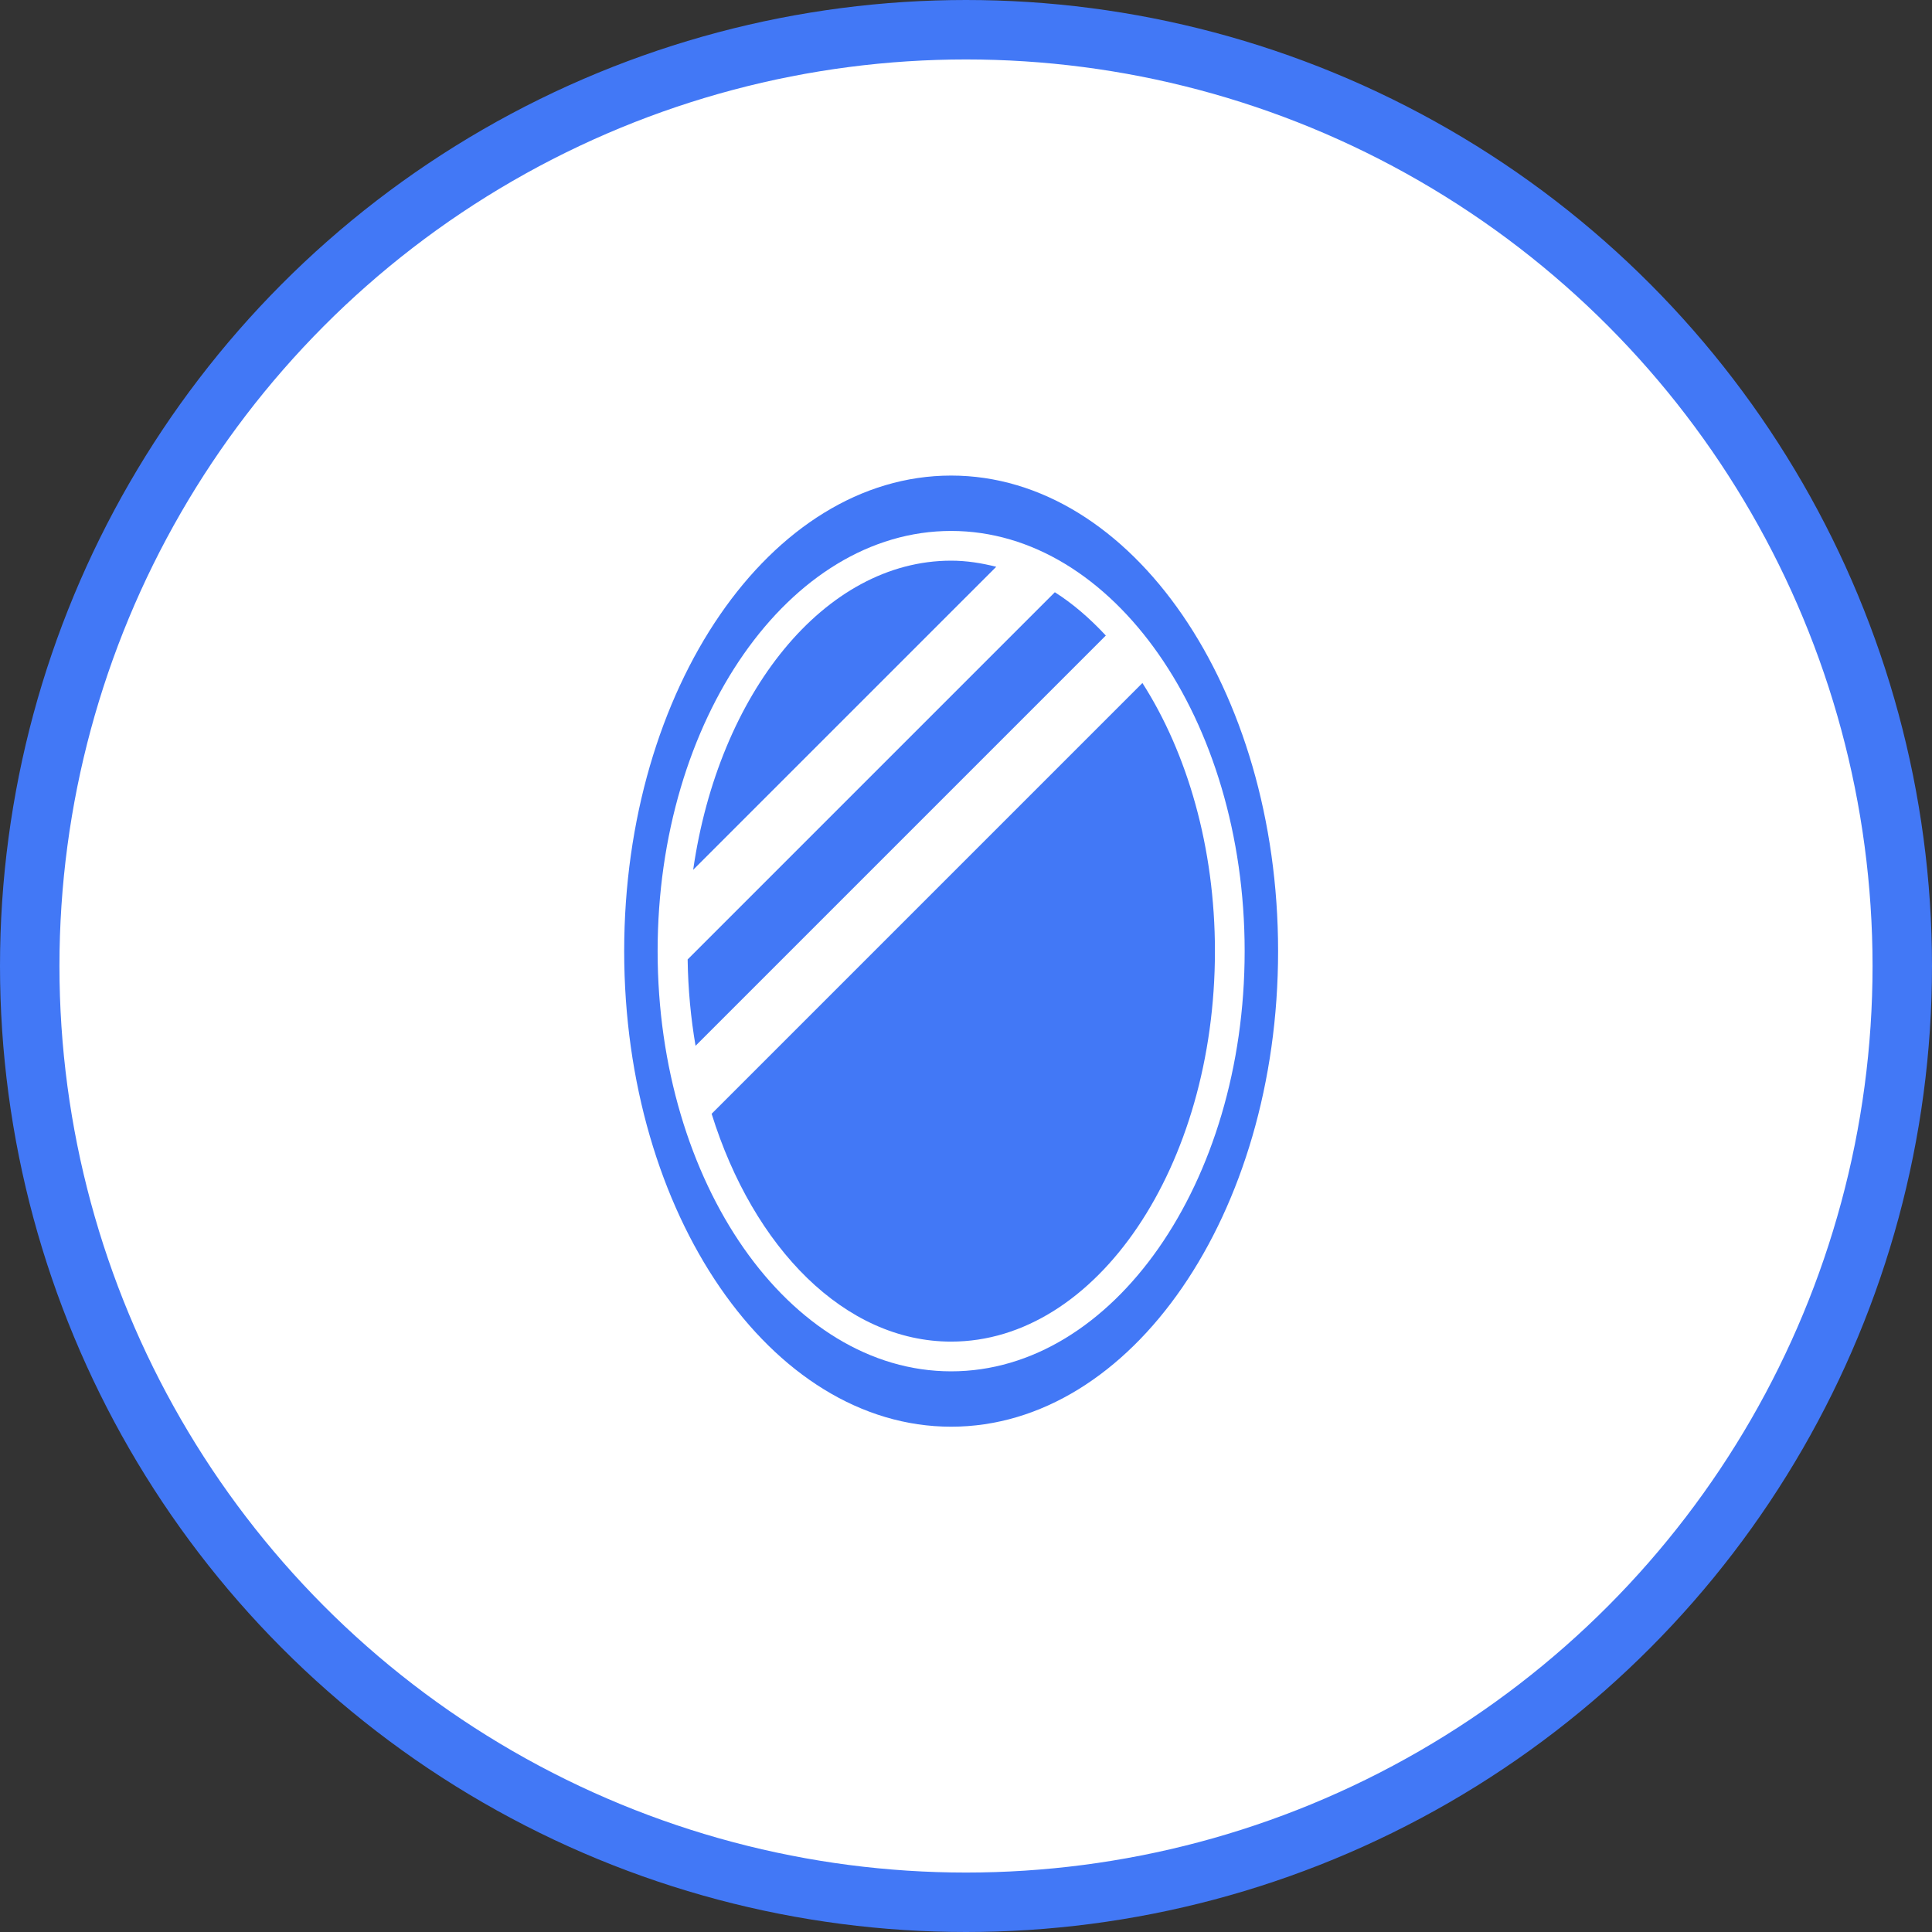 <svg width="65" height="65" viewBox="0 0 65 65" fill="none" xmlns="http://www.w3.org/2000/svg">
<rect x="0" y="0" width="65" height="65" fill="#333333" stroke="none"/>
<circle cx="32.5" cy="32.5" r="31.5" fill="white" stroke="#4278F6" stroke-width="2"/>
<path d="M32 18.863C27.74 18.863 24.175 23.33 23.321 29.264L33.517 19.069C33.022 18.943 32.518 18.863 32 18.863Z" fill="#4278F6"/>
<path d="M35.489 19.925L23.135 32.279C23.149 33.28 23.242 34.251 23.401 35.185L37.204 21.382C36.672 20.81 36.101 20.313 35.489 19.925Z" fill="#4278F6"/>
<path d="M32 16C25.926 16 21 23.163 21 32C21 40.837 25.926 48 32 48C38.074 48 43 40.837 43 32C43 23.163 38.074 16 32 16ZM32 46.137C26.555 46.137 22.125 39.795 22.125 32C22.125 24.205 26.555 17.863 32 17.863C37.445 17.863 41.875 24.205 41.875 32C41.875 39.795 37.445 46.137 32 46.137Z" fill="#4278F6"/>
<path d="M38.435 22.979L23.942 37.472C25.347 41.988 28.426 45.137 32 45.137C36.894 45.137 40.875 39.243 40.875 32C40.875 28.507 39.942 25.335 38.435 22.979Z" fill="#4278F6"/>
</svg>
